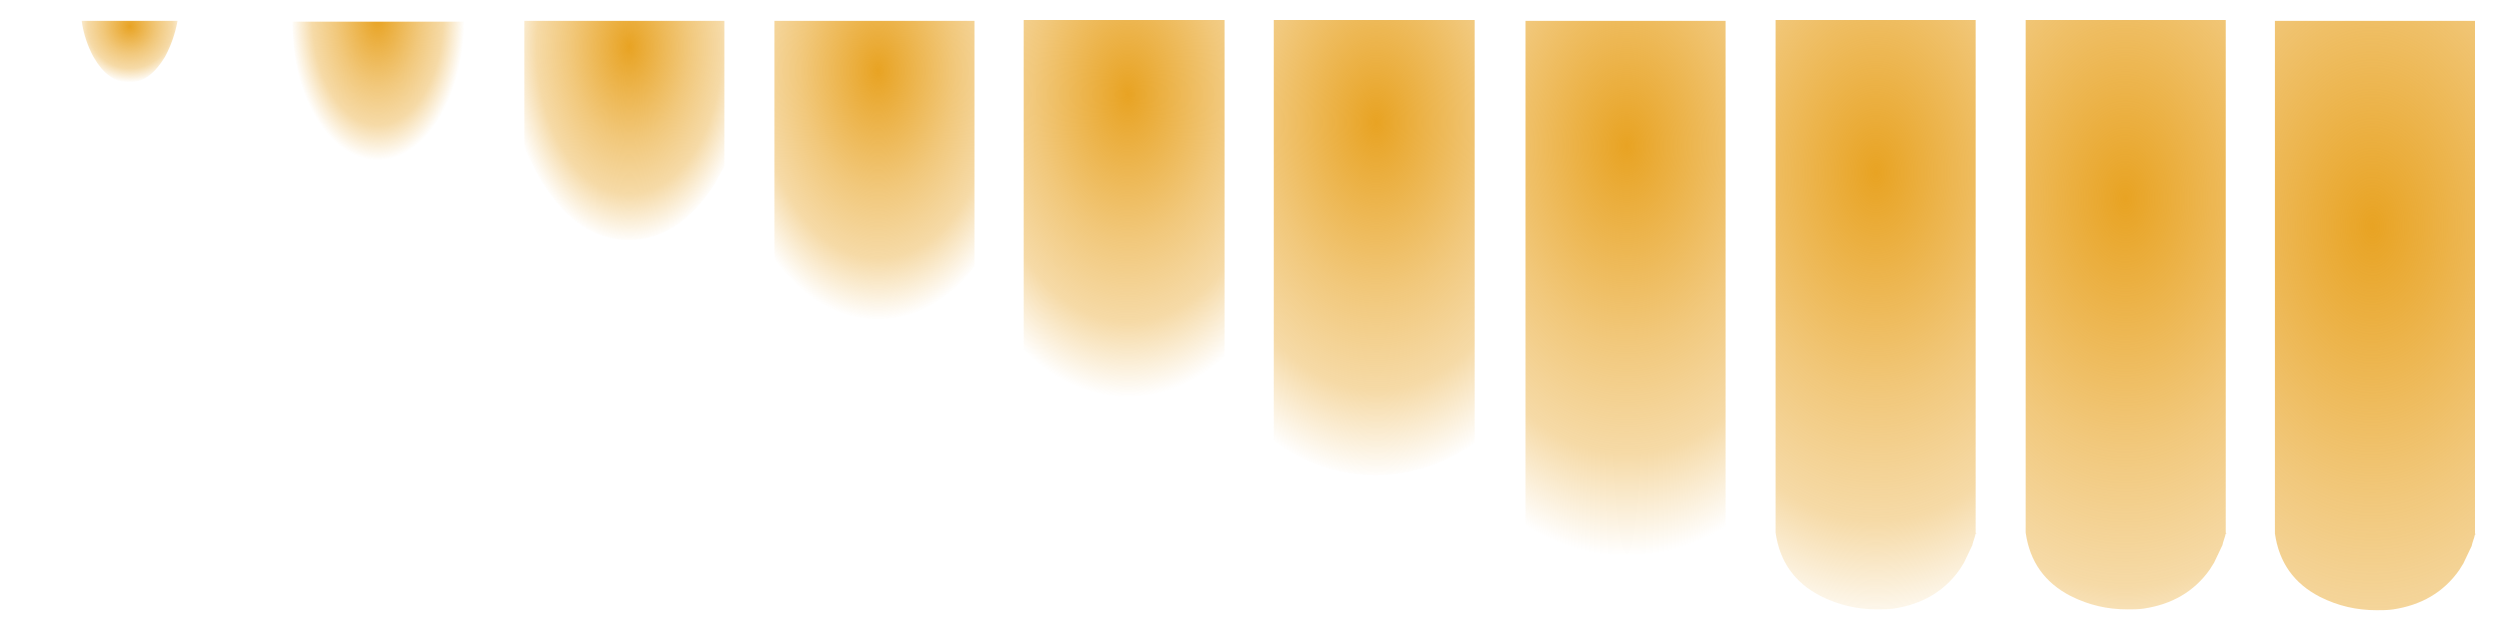 <?xml version="1.0" encoding="utf-8"?>
<!-- Generator: Adobe Illustrator 16.0.0, SVG Export Plug-In . SVG Version: 6.00 Build 0)  -->
<!DOCTYPE svg PUBLIC "-//W3C//DTD SVG 1.1//EN" "http://www.w3.org/Graphics/SVG/1.1/DTD/svg11.dtd">
<svg version="1.1" id="Layer_3" xmlns="http://www.w3.org/2000/svg" xmlns:xlink="http://www.w3.org/1999/xlink" x="0px" y="0px"
	 width="299.9px" height="75.1px" viewBox="0 0 299.9 75.1" enable-background="new 0 0 299.9 75.1" xml:space="preserve">
<g>
	
		<radialGradient id="SVGID_1_" cx="557.568" cy="795.655" r="6.749" gradientTransform="matrix(1 0 0 1 -541.984 -792.506)" gradientUnits="userSpaceOnUse">
		<stop  offset="0" style="stop-color:#E8A323"/>
		<stop  offset="0.478" style="stop-color:#E8A323;stop-opacity:0.6"/>
		<stop  offset="0.753" style="stop-color:#E8A323;stop-opacity:0.4"/>
		<stop  offset="1" style="stop-color:#E8A323;stop-opacity:0"/>
	</radialGradient>
	<path fill="url(#SVGID_1_)" d="M15.5,9.9c-1.7,0-3.1-1-4.3-3.1C10.5,5.5,10,4,9.8,2.5h11.5c-0.3,1.6-0.8,3-1.5,4.3
		C18.6,8.8,17.2,9.9,15.5,9.9z"/>
</g>
<g>
	
		<radialGradient id="SVGID_2_" cx="587.299" cy="515.983" r="10.414" gradientTransform="matrix(1 0 0 1.637 -541.984 -842.485)" gradientUnits="userSpaceOnUse">
		<stop  offset="0" style="stop-color:#E8A323"/>
		<stop  offset="0.478" style="stop-color:#E8A323;stop-opacity:0.6"/>
		<stop  offset="0.753" style="stop-color:#E8A323;stop-opacity:0.4"/>
		<stop  offset="1" style="stop-color:#E8A323;stop-opacity:0"/>
	</radialGradient>
	<path fill="url(#SVGID_2_)" d="M55.7,2.6c0,4.7-1,8.6-3,11.9s-4.5,4.9-7.3,4.9s-5.3-1.6-7.3-4.9s-3-7.2-3-11.9H55.7z"/>
</g>
<g>
	
		<radialGradient id="SVGID_3_" cx="617.471" cy="532.177" r="14.774" gradientTransform="matrix(1 0 0 1.59 -541.984 -840.566)" gradientUnits="userSpaceOnUse">
		<stop  offset="0" style="stop-color:#E8A323"/>
		<stop  offset="0.478" style="stop-color:#E8A323;stop-opacity:0.6"/>
		<stop  offset="0.753" style="stop-color:#E8A323;stop-opacity:0.4"/>
		<stop  offset="1" style="stop-color:#E8A323;stop-opacity:0"/>
	</radialGradient>
	<path fill="url(#SVGID_3_)" d="M86.9,2.5V20c-0.4,0.7-0.8,1.3-1.1,2c-2.9,4.5-6.3,6.8-10.4,6.8c-4.1,0-7.4-2.3-10.3-6.8
		c-0.8-1.3-1.6-2.8-2.2-4.3V2.5H86.9z"/>
</g>
<g>
	
		<radialGradient id="SVGID_4_" cx="647.322" cy="542.936" r="19.137" gradientTransform="matrix(1 0 0 1.563 -541.984 -840.108)" gradientUnits="userSpaceOnUse">
		<stop  offset="0" style="stop-color:#E8A323"/>
		<stop  offset="0.478" style="stop-color:#E8A323;stop-opacity:0.6"/>
		<stop  offset="0.753" style="stop-color:#E8A323;stop-opacity:0.4"/>
		<stop  offset="1" style="stop-color:#E8A323;stop-opacity:0"/>
	</radialGradient>
	<path fill="url(#SVGID_4_)" d="M116.9,2.5V32c-3.3,4.2-7.2,6.3-11.6,6.3c-4.7,0-8.9-2.4-12.4-7.2V2.5H116.9z"/>
</g>
<g>
	
		<radialGradient id="SVGID_5_" cx="677.272" cy="550.896" r="23.499" gradientTransform="matrix(1 0 0 1.546 -541.984 -840.362)" gradientUnits="userSpaceOnUse">
		<stop  offset="0" style="stop-color:#E8A323"/>
		<stop  offset="0.478" style="stop-color:#E8A323;stop-opacity:0.6"/>
		<stop  offset="0.753" style="stop-color:#E8A323;stop-opacity:0.4"/>
		<stop  offset="1" style="stop-color:#E8A323;stop-opacity:0"/>
	</radialGradient>
	<path fill="url(#SVGID_5_)" d="M146.9,2.4v40.4c-3.5,3.2-7.4,4.8-11.8,4.8c-4.6,0-8.7-1.8-12.3-5.4V2.4H146.9z"/>
</g>
<g>
	
		<radialGradient id="SVGID_6_" cx="707.092" cy="557.465" r="27.862" gradientTransform="matrix(1 0 0 1.535 -541.984 -841.011)" gradientUnits="userSpaceOnUse">
		<stop  offset="0" style="stop-color:#E8A323"/>
		<stop  offset="0.478" style="stop-color:#E8A323;stop-opacity:0.6"/>
		<stop  offset="0.753" style="stop-color:#E8A323;stop-opacity:0.4"/>
		<stop  offset="1" style="stop-color:#E8A323;stop-opacity:0"/>
	</radialGradient>
	<path fill="url(#SVGID_6_)" d="M176.9,2.4v50.7c-3.6,2.6-7.6,3.9-11.9,3.9c-4.4,0-8.5-1.4-12.2-4.1V2.4H176.9z"/>
</g>
<g>
	
		<radialGradient id="SVGID_7_" cx="737.135" cy="563.175" r="32.225" gradientTransform="matrix(1 0 0 1.526 -541.984 -841.882)" gradientUnits="userSpaceOnUse">
		<stop  offset="0" style="stop-color:#E8A323"/>
		<stop  offset="0.478" style="stop-color:#E8A323;stop-opacity:0.6"/>
		<stop  offset="0.753" style="stop-color:#E8A323;stop-opacity:0.4"/>
		<stop  offset="1" style="stop-color:#E8A323;stop-opacity:0"/>
	</radialGradient>
	<path fill="url(#SVGID_7_)" d="M207,2.5v60.8c-3.7,2.2-7.6,3.3-11.9,3.3c-4.3,0-8.4-1.1-12.1-3.4V2.5H207z"/>
</g>
<g>
	
		<radialGradient id="SVGID_8_" cx="767.034" cy="568.147" r="36.585" gradientTransform="matrix(1 0 0 1.52 -541.984 -842.866)" gradientUnits="userSpaceOnUse">
		<stop  offset="0" style="stop-color:#E8A323"/>
		<stop  offset="0.478" style="stop-color:#E8A323;stop-opacity:0.6"/>
		<stop  offset="0.753" style="stop-color:#E8A323;stop-opacity:0.4"/>
		<stop  offset="1" style="stop-color:#E8A323;stop-opacity:0"/>
	</radialGradient>
	<path fill="url(#SVGID_8_)" d="M237,2.4v61.5l0.1,0.1H237c-0.1,0.5-0.3,0.9-0.4,1.4l-1,2.1c-0.2,0.3-0.3,0.5-0.5,0.8
		c-1.9,2.7-4.6,4.2-7.9,4.7c-0.7,0.1-1.3,0.1-2,0.1c-2.4,0-4.6-0.5-6.8-1.6c-3.1-1.6-4.9-4.1-5.4-7.6V2.4H237z"/>
</g>
<g>
	
		<radialGradient id="SVGID_9_" cx="796.934" cy="572.805" r="40.951" gradientTransform="matrix(1 0 0 1.515 -541.984 -843.98)" gradientUnits="userSpaceOnUse">
		<stop  offset="0" style="stop-color:#E8A323"/>
		<stop  offset="0.478" style="stop-color:#E8A323;stop-opacity:0.6"/>
		<stop  offset="0.753" style="stop-color:#E8A323;stop-opacity:0.4"/>
		<stop  offset="1" style="stop-color:#E8A323;stop-opacity:0"/>
	</radialGradient>
	<path fill="url(#SVGID_9_)" d="M267,2.4v61.5l0.1,0.1H267c-0.1,0.5-0.3,0.9-0.4,1.4l-1,2.1c-0.2,0.3-0.3,0.5-0.5,0.8
		c-1.9,2.7-4.6,4.2-7.9,4.7c-0.7,0.1-1.3,0.1-2,0.1c-2.4,0-4.6-0.5-6.8-1.6c-3.1-1.6-4.9-4.1-5.4-7.6V2.4H267z"/>
</g>
<g>
	
		<radialGradient id="SVGID_10_" cx="826.581" cy="577.343" r="45.312" gradientTransform="matrix(1 0 0 1.511 -541.984 -845.204)" gradientUnits="userSpaceOnUse">
		<stop  offset="0" style="stop-color:#E8A323"/>
		<stop  offset="0.478" style="stop-color:#E8A323;stop-opacity:0.6"/>
		<stop  offset="0.753" style="stop-color:#E8A323;stop-opacity:0.4"/>
		<stop  offset="1" style="stop-color:#E8A323;stop-opacity:0"/>
	</radialGradient>
	<path fill="url(#SVGID_10_)" d="M296.9,2.5V64l0.1,0.1h-0.1c-0.1,0.5-0.3,0.9-0.4,1.4l-1,2.1c-0.2,0.3-0.3,0.5-0.5,0.8
		c-1.9,2.7-4.6,4.2-7.9,4.7c-0.7,0.1-1.3,0.1-2,0.1c-2.4,0-4.6-0.5-6.8-1.6c-3.1-1.6-4.9-4.1-5.4-7.6V2.5H296.9z"/>
</g>
</svg>

